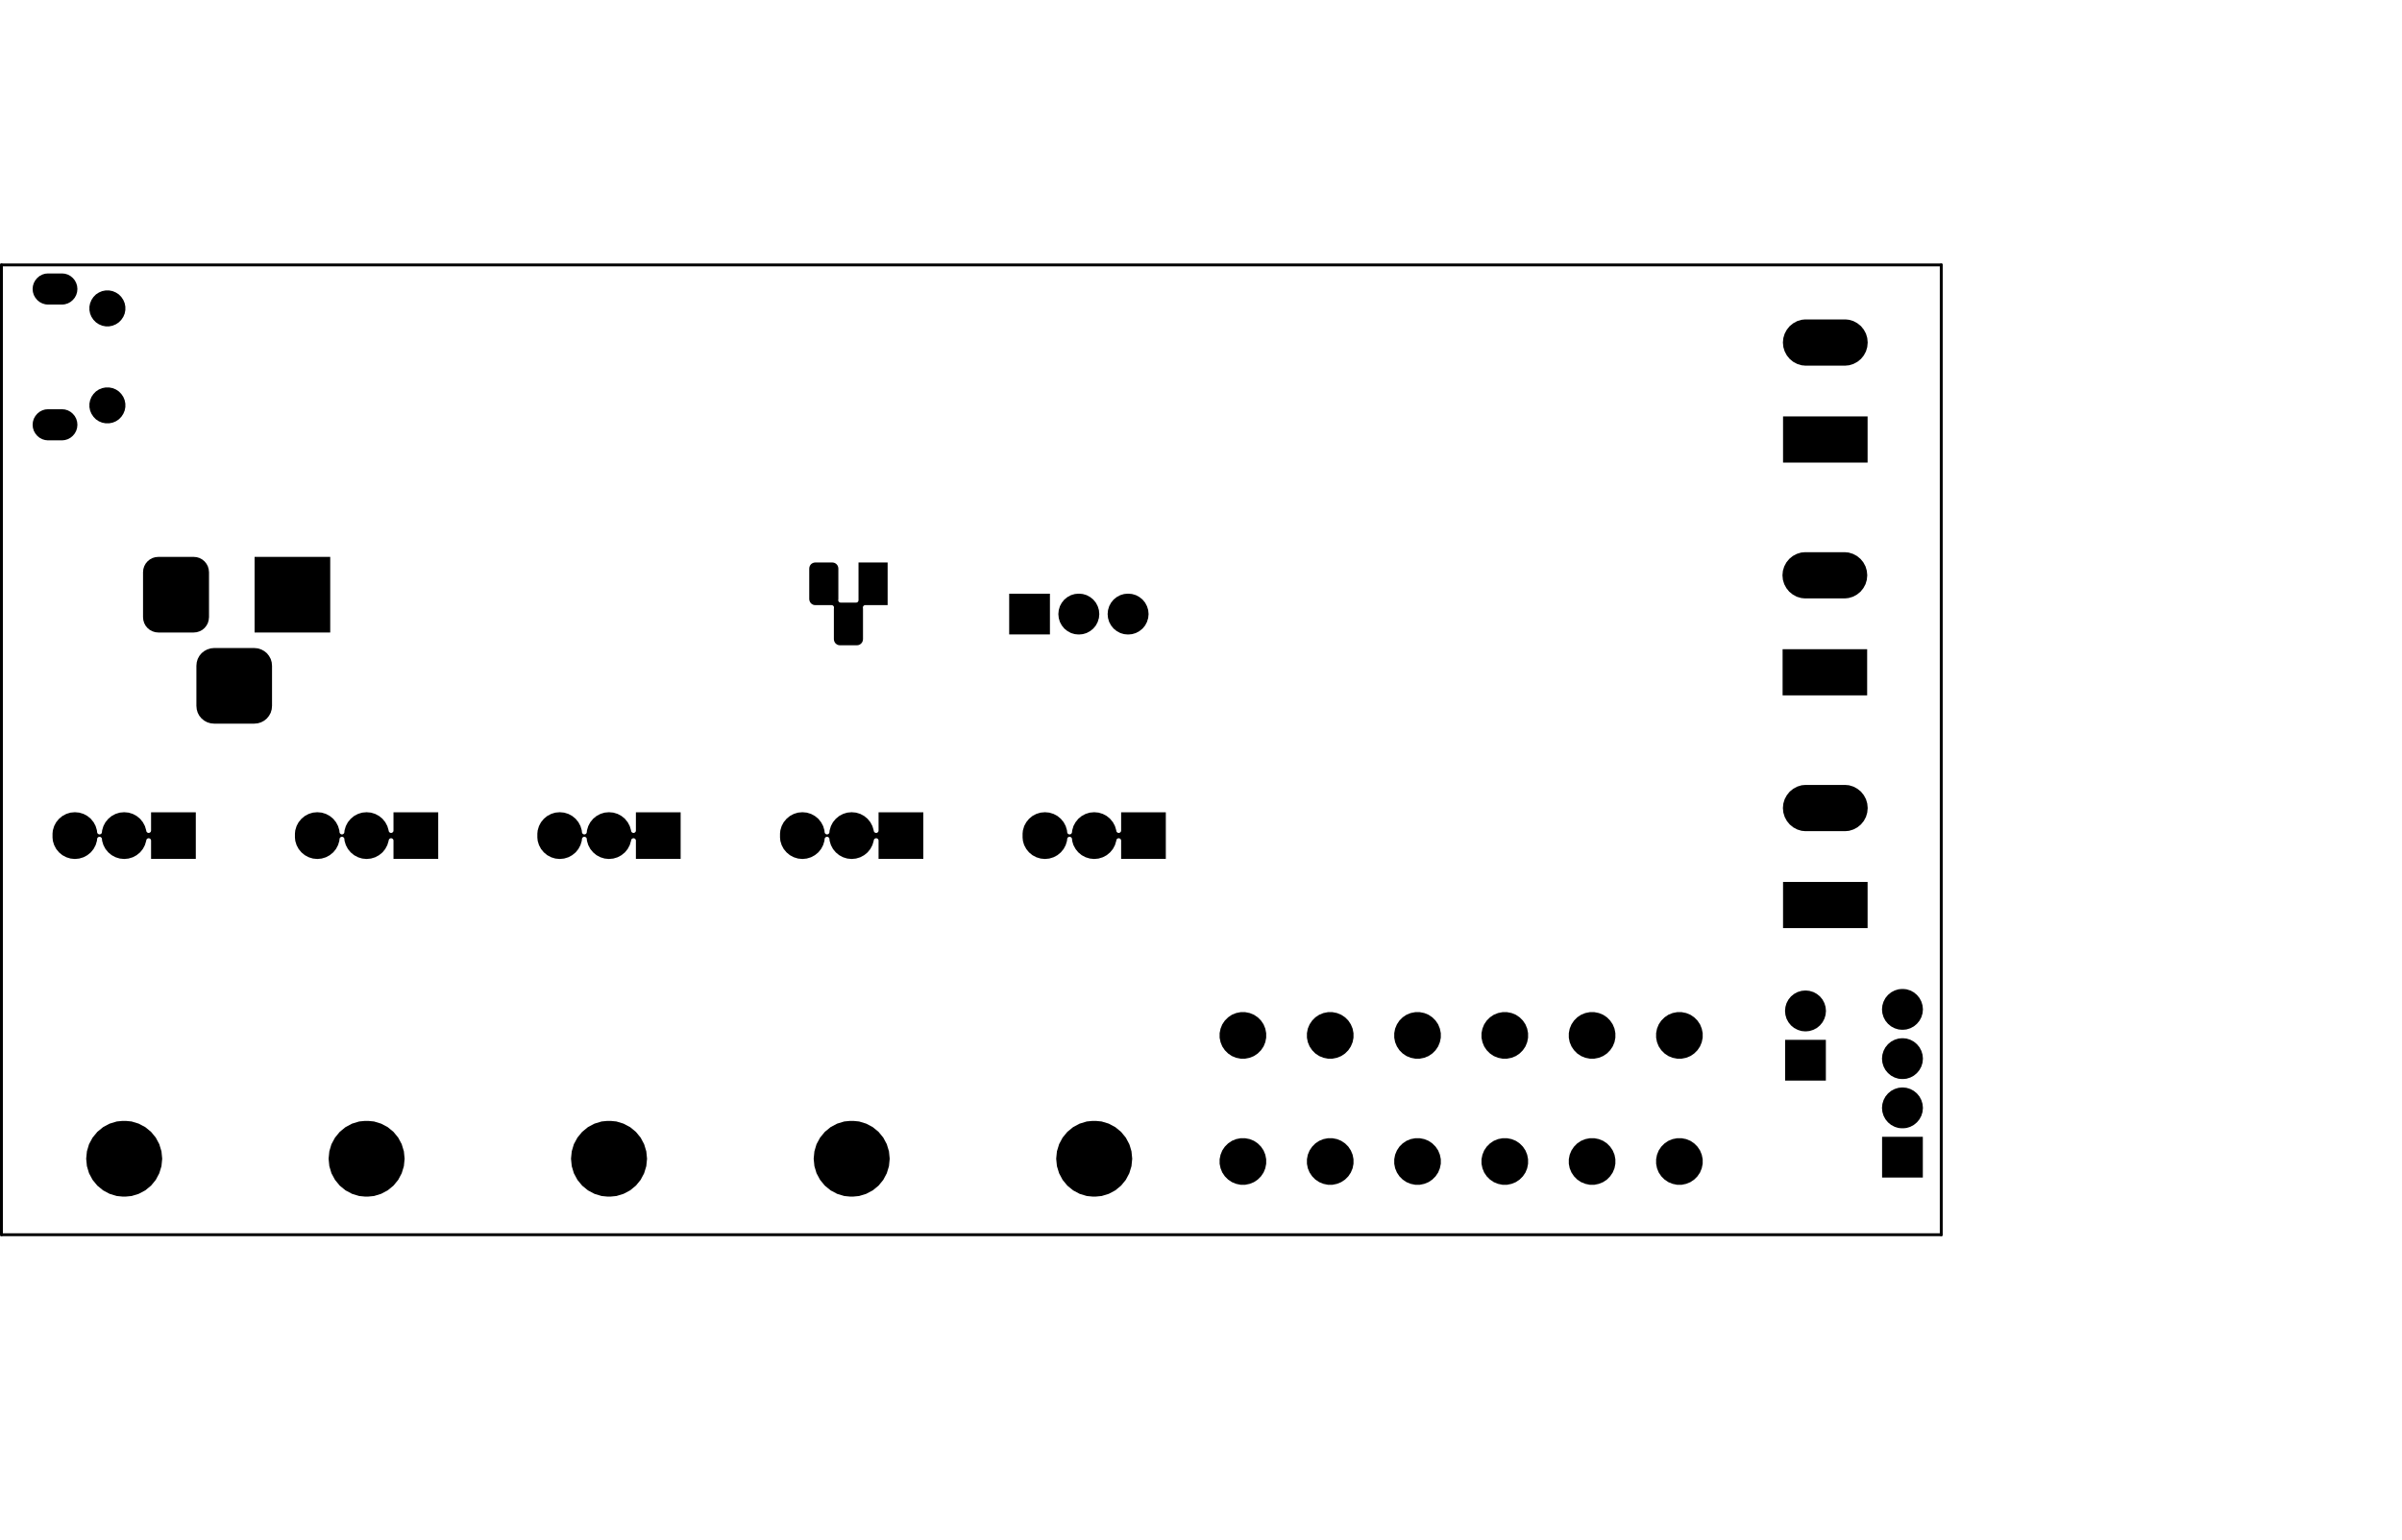 <?xml version="1.0" standalone="no"?>
 <!DOCTYPE svg PUBLIC "-//W3C//DTD SVG 1.1//EN" 
 "http://www.w3.org/Graphics/SVG/1.1/DTD/svg11.dtd"> 
<svg xmlns="http://www.w3.org/2000/svg" version="1.1" 
    width="12.383cm" height="7.938cm" viewBox="0 0 48750 31250 ">
<title>SVG Picture created as ESPLED-B.Mask.svg date 2019/01/08 01:43:35 </title>
  <desc>Picture generated by PCBNEW </desc>
<g style="fill:#000000; fill-opacity:1;stroke:#000000; stroke-opacity:1;
stroke-linecap:round; stroke-linejoin:round; "
 transform="translate(0 0) scale(1 1)">
</g>
<g style="fill:#000000; fill-opacity:0.0; 
stroke:#000000; stroke-width:-0; stroke-opacity:1; 
stroke-linecap:round; stroke-linejoin:round;">
</g>
<g style="fill:#000000; fill-opacity:1.0; 
stroke:#000000; stroke-width:0; stroke-opacity:1; 
stroke-linecap:round; stroke-linejoin:round;">
<polyline style="fill-rule:evenodd;"
points="2671,22763
2671,22763
2671,22763
2815,22807
2949,22878
3066,22974
3162,23091
3233,23224
3248,23274
3277,23369
3292,23519
3277,23670
3277,23670
3277,23670
3233,23814
3162,23948
3066,24065
2949,24161
2815,24232
2671,24276
2671,24276
2671,24276
2558,24287
2482,24287
2370,24276
2370,24276
2370,24276
2225,24232
2092,24161
1975,24065
1879,23948
1807,23814
1764,23670
1764,23670
1764,23670
1749,23519
1764,23369
1792,23274
1807,23224
1879,23091
1975,22974
2092,22878
2225,22807
2370,22763
2370,22763
2370,22763
2482,22752
2558,22752
2671,22763
" /> 
<polyline style="fill-rule:evenodd;"
points="22358,22763
22358,22763
22358,22763
22503,22807
22636,22878
22753,22974
22849,23091
22920,23224
22936,23274
22964,23369
22979,23519
22964,23670
22964,23670
22964,23670
22920,23814
22849,23948
22753,24065
22636,24161
22503,24232
22358,24276
22358,24276
22358,24276
22245,24287
22170,24287
22057,24276
22057,24276
22057,24276
21912,24232
21779,24161
21662,24065
21566,23948
21495,23814
21451,23670
21451,23670
21451,23670
21436,23519
21451,23369
21480,23274
21495,23224
21566,23091
21662,22974
21779,22878
21912,22807
22057,22763
22057,22763
22057,22763
22170,22752
22245,22752
22358,22763
" /> 
<polyline style="fill-rule:evenodd;"
points="7591,22763
7591,22763
7591,22763
7735,22807
7869,22878
7986,22974
8082,23091
8153,23224
8168,23274
8197,23369
8212,23519
8197,23670
8197,23670
8197,23670
8153,23814
8082,23948
7986,24065
7869,24161
7735,24232
7591,24276
7591,24276
7591,24276
7478,24287
7402,24287
7290,24276
7290,24276
7290,24276
7145,24232
7012,24161
6895,24065
6799,23948
6727,23814
6684,23670
6684,23670
6684,23670
6669,23519
6684,23369
6712,23274
6727,23224
6799,23091
6895,22974
7012,22878
7145,22807
7290,22763
7290,22763
7290,22763
7402,22752
7478,22752
7591,22763
" /> 
<polyline style="fill-rule:evenodd;"
points="12511,22763
12511,22763
12511,22763
12655,22807
12789,22878
12906,22974
13002,23091
13073,23224
13088,23274
13117,23369
13132,23519
13117,23670
13117,23670
13117,23670
13073,23814
13002,23948
12906,24065
12789,24161
12655,24232
12511,24276
12511,24276
12511,24276
12398,24287
12322,24287
12210,24276
12210,24276
12210,24276
12065,24232
11932,24161
11815,24065
11719,23948
11647,23814
11604,23670
11604,23670
11604,23670
11589,23519
11604,23369
11632,23274
11647,23224
11719,23091
11815,22974
11932,22878
12065,22807
12210,22763
12210,22763
12210,22763
12322,22752
12398,22752
12511,22763
" /> 
<polyline style="fill-rule:evenodd;"
points="17436,22763
17436,22763
17436,22763
17580,22807
17714,22878
17831,22974
17927,23091
17998,23224
18013,23274
18042,23369
18057,23519
18042,23670
18042,23670
18042,23670
17998,23814
17927,23948
17831,24065
17714,24161
17580,24232
17436,24276
17436,24276
17436,24276
17323,24287
17247,24287
17135,24276
17135,24276
17135,24276
16990,24232
16857,24161
16740,24065
16644,23948
16572,23814
16529,23670
16529,23670
16529,23670
16514,23519
16529,23369
16557,23274
16572,23224
16644,23091
16740,22974
16857,22878
16990,22807
17135,22763
17135,22763
17135,22763
17247,22752
17323,22752
17436,22763
" /> 
<polyline style="fill-rule:evenodd;"
points="34222,23121
34308,23156
34385,23208
34451,23274
34503,23351
34538,23437
34557,23529
34557,23622
34538,23713
34503,23799
34451,23876
34385,23942
34308,23994
34222,24029
34131,24048
34038,24048
33946,24029
33860,23994
33783,23942
33717,23876
33665,23799
33630,23713
33612,23622
33612,23529
33630,23437
33665,23351
33717,23274
33783,23208
33860,23156
33946,23121
34038,23103
34131,23103
34222,23121
" /> 
<polyline style="fill-rule:evenodd;"
points="28907,23121
28993,23156
29070,23208
29136,23274
29188,23351
29223,23437
29242,23529
29242,23622
29223,23713
29188,23799
29136,23876
29070,23942
28993,23994
28907,24029
28816,24048
28723,24048
28631,24029
28545,23994
28468,23942
28402,23876
28351,23799
28315,23713
28297,23622
28297,23529
28315,23437
28351,23351
28402,23274
28468,23208
28545,23156
28631,23121
28723,23103
28816,23103
28907,23121
" /> 
<polyline style="fill-rule:evenodd;"
points="27135,23121
27221,23156
27299,23208
27365,23274
27416,23351
27452,23437
27470,23529
27470,23622
27452,23713
27416,23799
27365,23876
27299,23942
27221,23994
27135,24029
27044,24048
26951,24048
26860,24029
26774,23994
26696,23942
26631,23876
26579,23799
26543,23713
26525,23622
26525,23529
26543,23437
26579,23351
26631,23274
26696,23208
26774,23156
26860,23121
26951,23103
27044,23103
27135,23121
" /> 
<polyline style="fill-rule:evenodd;"
points="25364,23121
25450,23156
25527,23208
25593,23274
25645,23351
25680,23437
25698,23529
25698,23622
25680,23713
25645,23799
25593,23876
25527,23942
25450,23994
25364,24029
25272,24048
25179,24048
25088,24029
25002,23994
24925,23942
24859,23876
24807,23799
24772,23713
24753,23622
24753,23529
24772,23437
24807,23351
24859,23274
24925,23208
25002,23156
25088,23121
25179,23103
25272,23103
25364,23121
" /> 
<polyline style="fill-rule:evenodd;"
points="30679,23121
30765,23156
30842,23208
30908,23274
30960,23351
30995,23437
31013,23529
31013,23622
30995,23713
30960,23799
30908,23876
30842,23942
30765,23994
30679,24029
30587,24048
30494,24048
30403,24029
30317,23994
30240,23942
30174,23876
30122,23799
30087,23713
30068,23622
30068,23529
30087,23437
30122,23351
30174,23274
30240,23208
30317,23156
30403,23121
30494,23103
30587,23103
30679,23121
" /> 
<polyline style="fill-rule:evenodd;"
points="32450,23121
32536,23156
32614,23208
32679,23274
32731,23351
32767,23437
32785,23529
32785,23622
32767,23713
32731,23799
32679,23876
32614,23942
32536,23994
32450,24029
32359,24048
32266,24048
32175,24029
32089,23994
32011,23942
31946,23876
31894,23799
31858,23713
31840,23622
31840,23529
31858,23437
31894,23351
31946,23274
32011,23208
32089,23156
32175,23121
32266,23103
32359,23103
32450,23121
" /> 
<polyline style="fill-rule:evenodd;"
points="39025,23901
38198,23901
38198,23074
39025,23074
39025,23901
" /> 
<polyline style="fill-rule:evenodd;"
points="38662,22077
38693,22080
38745,22096
38771,22104
38842,22142
38905,22194
38957,22257
38995,22329
38995,22329
39019,22407
39027,22488
39019,22569
39003,22621
38995,22647
38957,22718
38905,22781
38842,22833
38771,22871
38750,22878
38693,22895
38662,22898
38632,22901
38591,22901
38561,22898
38531,22895
38474,22878
38453,22871
38381,22833
38318,22781
38266,22718
38228,22647
38220,22621
38204,22569
38196,22488
38204,22407
38228,22329
38228,22329
38266,22257
38318,22194
38381,22142
38453,22104
38479,22096
38531,22080
38561,22077
38591,22074
38632,22074
38662,22077
" /> 
<polyline style="fill-rule:evenodd;"
points="37057,21933
36230,21933
36230,21106
37057,21106
37057,21933
" /> 
<polyline style="fill-rule:evenodd;"
points="38662,21077
38693,21080
38745,21096
38771,21104
38842,21142
38905,21194
38957,21257
38995,21329
38995,21329
39019,21407
39027,21488
39019,21569
39003,21621
38995,21647
38957,21718
38905,21781
38842,21833
38771,21871
38745,21879
38693,21895
38662,21898
38632,21901
38591,21901
38561,21898
38531,21895
38479,21879
38453,21871
38381,21833
38318,21781
38266,21718
38228,21647
38220,21621
38204,21569
38196,21488
38204,21407
38228,21329
38228,21329
38266,21257
38318,21194
38381,21142
38453,21104
38479,21096
38531,21080
38561,21077
38591,21074
38632,21074
38662,21077
" /> 
<polyline style="fill-rule:evenodd;"
points="28907,20562
28993,20597
29070,20649
29136,20715
29188,20792
29223,20878
29242,20970
29242,21063
29223,21154
29188,21240
29136,21317
29070,21383
28993,21435
28907,21470
28816,21488
28723,21488
28631,21470
28545,21435
28468,21383
28402,21317
28351,21240
28315,21154
28297,21063
28297,20970
28315,20878
28351,20792
28402,20715
28468,20649
28545,20597
28631,20562
28723,20544
28816,20544
28907,20562
" /> 
<polyline style="fill-rule:evenodd;"
points="32450,20562
32536,20597
32614,20649
32679,20715
32731,20792
32767,20878
32785,20970
32785,21063
32767,21154
32731,21240
32679,21317
32614,21383
32536,21435
32450,21470
32359,21488
32266,21488
32175,21470
32089,21435
32011,21383
31946,21317
31894,21240
31858,21154
31840,21063
31840,20970
31858,20878
31894,20792
31946,20715
32011,20649
32089,20597
32175,20562
32266,20544
32359,20544
32450,20562
" /> 
<polyline style="fill-rule:evenodd;"
points="30679,20562
30765,20597
30842,20649
30908,20715
30960,20792
30995,20878
31013,20970
31013,21063
30995,21154
30960,21240
30908,21317
30842,21383
30765,21435
30679,21470
30587,21488
30494,21488
30403,21470
30317,21435
30240,21383
30174,21317
30122,21240
30087,21154
30068,21063
30068,20970
30087,20878
30122,20792
30174,20715
30240,20649
30317,20597
30403,20562
30494,20544
30587,20544
30679,20562
" /> 
<polyline style="fill-rule:evenodd;"
points="27135,20562
27221,20597
27299,20649
27365,20715
27416,20792
27452,20878
27470,20970
27470,21063
27452,21154
27416,21240
27365,21317
27299,21383
27221,21435
27135,21470
27044,21488
26951,21488
26860,21470
26774,21435
26696,21383
26631,21317
26579,21240
26543,21154
26525,21063
26525,20970
26543,20878
26579,20792
26631,20715
26696,20649
26774,20597
26860,20562
26951,20544
27044,20544
27135,20562
" /> 
<polyline style="fill-rule:evenodd;"
points="25364,20562
25450,20597
25527,20649
25593,20715
25645,20792
25680,20878
25698,20970
25698,21063
25680,21154
25645,21240
25593,21317
25527,21383
25450,21435
25364,21470
25272,21488
25179,21488
25088,21470
25002,21435
24925,21383
24859,21317
24807,21240
24772,21154
24753,21063
24753,20970
24772,20878
24807,20792
24859,20715
24925,20649
25002,20597
25088,20562
25179,20544
25272,20544
25364,20562
" /> 
<polyline style="fill-rule:evenodd;"
points="34222,20562
34308,20597
34385,20649
34451,20715
34503,20792
34538,20878
34557,20970
34557,21063
34538,21154
34503,21240
34451,21317
34385,21383
34308,21435
34222,21470
34131,21488
34038,21488
33946,21470
33860,21435
33783,21383
33717,21317
33665,21240
33630,21154
33612,21063
33612,20970
33630,20878
33665,20792
33717,20715
33783,20649
33860,20597
33946,20562
34038,20544
34131,20544
34222,20562
" /> 
<polyline style="fill-rule:evenodd;"
points="36694,20109
36724,20112
36776,20128
36802,20135
36874,20174
36937,20225
36989,20288
37027,20360
37027,20360
37051,20438
37059,20519
37051,20600
37037,20647
37027,20678
36989,20750
36937,20813
36874,20865
36802,20903
36776,20911
36724,20927
36694,20930
36664,20933
36623,20933
36593,20930
36562,20927
36510,20911
36484,20903
36412,20865
36349,20813
36298,20750
36259,20678
36250,20647
36236,20600
36228,20519
36236,20438
36259,20360
36259,20360
36298,20288
36349,20225
36412,20174
36484,20135
36510,20128
36562,20112
36593,20109
36623,20106
36664,20106
36694,20109
" /> 
<polyline style="fill-rule:evenodd;"
points="38662,20077
38693,20080
38745,20096
38771,20104
38842,20142
38905,20194
38957,20257
38995,20329
38995,20329
39019,20407
39027,20488
39019,20569
39010,20597
38995,20647
38957,20718
38905,20781
38842,20833
38771,20871
38748,20878
38693,20895
38662,20898
38632,20901
38591,20901
38561,20898
38531,20895
38475,20878
38453,20871
38381,20833
38318,20781
38266,20718
38228,20647
38213,20597
38204,20569
38196,20488
38204,20407
38228,20329
38228,20329
38266,20257
38318,20194
38381,20142
38453,20104
38479,20096
38531,20080
38561,20077
38591,20074
38632,20074
38662,20077
" /> 
<polyline style="fill-rule:evenodd;"
points="37904,18838
36188,18838
36188,17901
37904,17901
37904,18838
" /> 
<polyline style="fill-rule:evenodd;"
points="17374,16494
17417,16507
17460,16520
17538,16562
17608,16619
17643,16663
17664,16688
17664,16688
17706,16767
17706,16767
17732,16853
17732,16853
17733,16862
17735,16871
17739,16880
17744,16888
17751,16895
17759,16900
17768,16904
17777,16906
17787,16906
17797,16904
17805,16900
17813,16895
17820,16888
17826,16880
17829,16871
17831,16857
17831,16488
18739,16488
18739,17433
17831,17433
17831,17064
17830,17054
17828,17045
17823,17036
17817,17029
17810,17023
17801,17018
17792,17015
17782,17014
17773,17015
17763,17018
17755,17023
17747,17029
17741,17036
17737,17045
17733,17059
17732,17068
17706,17153
17664,17232
17608,17301
17562,17339
17538,17358
17538,17358
17460,17400
17417,17413
17374,17426
17285,17435
17196,17426
17153,17413
17111,17400
17032,17358
16963,17301
16925,17255
16906,17232
16864,17153
16864,17153
16851,17111
16838,17068
16834,17029
16832,17019
16829,17010
16823,17002
16816,16996
16808,16990
16799,16986
16790,16985
16780,16985
16771,16986
16762,16990
16754,16996
16747,17002
16742,17010
16738,17019
16736,17029
16732,17068
16706,17153
16664,17232
16608,17301
16562,17339
16538,17358
16538,17358
16460,17400
16417,17413
16374,17426
16285,17435
16196,17426
16153,17413
16111,17400
16032,17358
15963,17301
15925,17255
15906,17232
15864,17153
15864,17153
15851,17111
15838,17068
15832,17010
15831,17001
15831,16919
15836,16870
15838,16853
15856,16793
15864,16767
15886,16725
15906,16688
15927,16663
15963,16619
16032,16562
16111,16520
16153,16507
16196,16494
16285,16486
16374,16494
16417,16507
16460,16520
16538,16562
16608,16619
16643,16663
16664,16688
16664,16688
16706,16767
16706,16767
16732,16853
16732,16853
16736,16892
16738,16901
16742,16910
16747,16918
16754,16925
16762,16930
16771,16934
16780,16936
16790,16936
16799,16934
16808,16930
16816,16925
16823,16918
16829,16910
16832,16901
16834,16892
16836,16870
16838,16853
16856,16793
16864,16767
16886,16725
16906,16688
16927,16663
16963,16619
17032,16562
17111,16520
17153,16507
17196,16494
17285,16486
17374,16494
" /> 
<polyline style="fill-rule:evenodd;"
points="2609,16494
2652,16507
2695,16520
2773,16562
2843,16619
2878,16663
2899,16688
2899,16688
2941,16767
2941,16767
2967,16853
2967,16853
2968,16862
2970,16871
2974,16880
2979,16888
2986,16895
2994,16900
3003,16904
3012,16906
3022,16906
3031,16904
3040,16900
3048,16895
3055,16888
3061,16880
3064,16871
3066,16857
3066,16488
3974,16488
3974,17433
3066,17433
3066,17064
3065,17054
3063,17045
3058,17036
3052,17029
3045,17023
3036,17018
3027,17015
3017,17014
3008,17015
2998,17018
2990,17023
2982,17029
2976,17036
2972,17045
2968,17059
2967,17068
2941,17153
2899,17232
2843,17301
2796,17339
2773,17358
2773,17358
2695,17400
2652,17413
2609,17426
2520,17435
2431,17426
2388,17413
2346,17400
2267,17358
2198,17301
2160,17255
2141,17232
2099,17153
2099,17153
2086,17111
2073,17068
2069,17029
2067,17019
2064,17010
2058,17002
2051,16996
2043,16990
2034,16986
2025,16985
2015,16985
2006,16986
1997,16990
1989,16996
1982,17002
1977,17010
1973,17019
1971,17029
1967,17068
1941,17153
1899,17232
1843,17301
1796,17339
1773,17358
1773,17358
1695,17400
1652,17413
1609,17426
1520,17435
1431,17426
1388,17413
1346,17400
1267,17358
1198,17301
1160,17255
1141,17232
1099,17153
1099,17153
1086,17111
1073,17068
1067,17010
1066,17001
1066,16919
1071,16870
1073,16853
1091,16793
1099,16767
1121,16725
1141,16688
1162,16663
1198,16619
1267,16562
1346,16520
1388,16507
1431,16494
1520,16486
1609,16494
1652,16507
1695,16520
1773,16562
1843,16619
1878,16663
1899,16688
1899,16688
1941,16767
1941,16767
1967,16853
1967,16853
1971,16892
1973,16901
1977,16910
1982,16918
1989,16925
1997,16930
2006,16934
2015,16936
2025,16936
2034,16934
2043,16930
2051,16925
2058,16918
2064,16910
2067,16901
2069,16892
2071,16870
2073,16853
2091,16793
2099,16767
2121,16725
2141,16688
2162,16663
2198,16619
2267,16562
2346,16520
2388,16507
2431,16494
2520,16486
2609,16494
" /> 
<polyline style="fill-rule:evenodd;"
points="12449,16494
12492,16507
12535,16520
12613,16562
12683,16619
12718,16663
12739,16688
12739,16688
12781,16767
12781,16767
12807,16853
12807,16853
12808,16862
12810,16871
12814,16880
12819,16888
12826,16895
12834,16900
12843,16904
12852,16906
12862,16906
12871,16904
12880,16900
12888,16895
12895,16888
12901,16880
12904,16871
12906,16857
12906,16488
13814,16488
13814,17433
12906,17433
12906,17064
12905,17054
12903,17045
12898,17036
12892,17029
12885,17023
12876,17018
12867,17015
12857,17014
12848,17015
12838,17018
12830,17023
12822,17029
12816,17036
12812,17045
12808,17059
12807,17068
12781,17153
12739,17232
12683,17301
12636,17339
12613,17358
12613,17358
12535,17400
12492,17413
12449,17426
12360,17435
12271,17426
12228,17413
12186,17400
12107,17358
12038,17301
12000,17255
11981,17232
11939,17153
11939,17153
11926,17111
11913,17068
11909,17029
11907,17019
11904,17010
11898,17002
11891,16996
11883,16990
11874,16986
11865,16985
11855,16985
11846,16986
11837,16990
11829,16996
11822,17002
11817,17010
11813,17019
11811,17029
11807,17068
11781,17153
11739,17232
11683,17301
11636,17339
11613,17358
11613,17358
11535,17400
11492,17413
11449,17426
11360,17435
11271,17426
11228,17413
11186,17400
11107,17358
11038,17301
11000,17255
10981,17232
10939,17153
10939,17153
10926,17111
10913,17068
10907,17010
10906,17001
10906,16919
10911,16870
10913,16853
10931,16793
10939,16767
10961,16725
10981,16688
11002,16663
11038,16619
11107,16562
11186,16520
11228,16507
11271,16494
11360,16486
11449,16494
11492,16507
11535,16520
11613,16562
11683,16619
11718,16663
11739,16688
11739,16688
11781,16767
11781,16767
11807,16853
11807,16853
11811,16892
11813,16901
11817,16910
11822,16918
11829,16925
11837,16930
11846,16934
11855,16936
11865,16936
11874,16934
11883,16930
11891,16925
11898,16918
11904,16910
11907,16901
11909,16892
11911,16870
11913,16853
11931,16793
11939,16767
11961,16725
11981,16688
12002,16663
12038,16619
12107,16562
12186,16520
12228,16507
12271,16494
12360,16486
12449,16494
" /> 
<polyline style="fill-rule:evenodd;"
points="7529,16494
7572,16507
7615,16520
7693,16562
7763,16619
7798,16663
7819,16688
7819,16688
7861,16767
7861,16767
7887,16853
7887,16853
7888,16862
7890,16871
7894,16880
7899,16888
7906,16895
7914,16900
7923,16904
7932,16906
7942,16906
7951,16904
7960,16900
7968,16895
7975,16888
7981,16880
7984,16871
7986,16857
7986,16488
8894,16488
8894,17433
7986,17433
7986,17064
7985,17054
7983,17045
7978,17036
7972,17029
7965,17023
7956,17018
7947,17015
7937,17014
7928,17015
7918,17018
7910,17023
7902,17029
7896,17036
7892,17045
7888,17059
7887,17068
7861,17153
7819,17232
7763,17301
7716,17339
7693,17358
7693,17358
7615,17400
7572,17413
7529,17426
7440,17435
7351,17426
7308,17413
7266,17400
7187,17358
7118,17301
7080,17255
7061,17232
7019,17153
7019,17153
7006,17111
6993,17068
6989,17029
6987,17019
6984,17010
6978,17002
6971,16996
6963,16990
6954,16986
6945,16985
6935,16985
6926,16986
6917,16990
6909,16996
6902,17002
6897,17010
6893,17019
6891,17029
6887,17068
6861,17153
6819,17232
6763,17301
6716,17339
6693,17358
6693,17358
6615,17400
6572,17413
6529,17426
6440,17435
6351,17426
6308,17413
6266,17400
6187,17358
6118,17301
6080,17255
6061,17232
6019,17153
6019,17153
6006,17111
5993,17068
5987,17010
5986,17001
5986,16919
5991,16870
5993,16853
6011,16793
6019,16767
6041,16725
6061,16688
6082,16663
6118,16619
6187,16562
6266,16520
6308,16507
6351,16494
6440,16486
6529,16494
6572,16507
6615,16520
6693,16562
6763,16619
6798,16663
6819,16688
6819,16688
6861,16767
6861,16767
6887,16853
6887,16853
6891,16892
6893,16901
6897,16910
6902,16918
6909,16925
6917,16930
6926,16934
6935,16936
6945,16936
6954,16934
6963,16930
6971,16925
6978,16918
6984,16910
6987,16901
6989,16892
6991,16870
6993,16853
7011,16793
7019,16767
7041,16725
7061,16688
7082,16663
7118,16619
7187,16562
7266,16520
7308,16507
7351,16494
7440,16486
7529,16494
" /> 
<polyline style="fill-rule:evenodd;"
points="22297,16494
22339,16507
22382,16520
22461,16562
22530,16619
22566,16663
22587,16688
22587,16688
22629,16767
22629,16767
22655,16853
22655,16853
22656,16862
22658,16871
22661,16880
22667,16888
22674,16895
22682,16900
22690,16904
22700,16906
22710,16906
22719,16904
22728,16900
22736,16895
22743,16888
22748,16880
22752,16871
22754,16857
22754,16488
23661,16488
23661,17433
22754,17433
22754,17064
22753,17054
22750,17045
22746,17036
22740,17029
22732,17023
22724,17018
22714,17015
22705,17014
22695,17015
22686,17018
22677,17023
22670,17029
22664,17036
22659,17045
22656,17059
22655,17068
22629,17153
22587,17232
22530,17301
22484,17339
22461,17358
22461,17358
22382,17400
22339,17413
22297,17426
22208,17435
22119,17426
22076,17413
22033,17400
21954,17358
21885,17301
21847,17255
21829,17232
21786,17153
21786,17153
21773,17111
21761,17068
21757,17029
21755,17019
21751,17010
21746,17002
21739,16996
21731,16990
21722,16986
21713,16985
21703,16985
21693,16986
21684,16990
21676,16996
21670,17002
21664,17010
21661,17019
21659,17029
21655,17068
21629,17153
21587,17232
21530,17301
21484,17339
21461,17358
21461,17358
21382,17400
21339,17413
21297,17426
21208,17435
21119,17426
21076,17413
21033,17400
20954,17358
20885,17301
20847,17255
20829,17232
20786,17153
20786,17153
20773,17111
20761,17068
20755,17010
20754,17001
20754,16919
20759,16870
20761,16853
20779,16793
20786,16767
20809,16725
20829,16688
20850,16663
20885,16619
20954,16562
21033,16520
21076,16507
21119,16494
21208,16486
21297,16494
21339,16507
21382,16520
21461,16562
21530,16619
21566,16663
21587,16688
21587,16688
21629,16767
21629,16767
21655,16853
21655,16853
21659,16892
21661,16901
21664,16910
21670,16918
21676,16925
21684,16930
21693,16934
21703,16936
21713,16936
21722,16934
21731,16930
21739,16925
21746,16918
21751,16910
21755,16901
21757,16892
21759,16870
21761,16853
21779,16793
21786,16767
21809,16725
21829,16688
21850,16663
21885,16619
21954,16562
22033,16520
22076,16507
22119,16494
22208,16486
22297,16494
" /> 
<polyline style="fill-rule:evenodd;"
points="37472,15934
37528,15939
37616,15966
37697,16010
37769,16068
37827,16140
37871,16221
37897,16309
37906,16401
37897,16493
37871,16581
37827,16663
37769,16734
37697,16793
37616,16836
37528,16863
37472,16868
37459,16870
36633,16870
36619,16868
36564,16863
36476,16836
36395,16793
36323,16734
36265,16663
36221,16581
36194,16493
36185,16401
36194,16309
36221,16221
36265,16140
36323,16068
36395,16010
36476,15966
36564,15939
36619,15934
36633,15933
37459,15933
37472,15934
" /> 
<polyline style="fill-rule:evenodd;"
points="5232,13160
5299,13181
5361,13214
5416,13258
5460,13313
5494,13375
5514,13442
5521,13515
5521,14327
5514,14399
5494,14467
5460,14529
5416,14583
5361,14628
5299,14661
5232,14681
5159,14688
4347,14688
4275,14681
4208,14661
4146,14628
4091,14583
4046,14529
4013,14467
3993,14399
3986,14327
3986,13515
3993,13442
4013,13375
4046,13313
4091,13258
4146,13214
4208,13181
4275,13160
4347,13153
5159,13153
5232,13160
" /> 
<polyline style="fill-rule:evenodd;"
points="37895,14114
36179,14114
36179,13177
37895,13177
37895,14114
" /> 
<polyline style="fill-rule:evenodd;"
points="16916,11419
16939,11426
16960,11437
16978,11452
16994,11471
17005,11492
17012,11515
17015,11541
17015,12157
17013,12177
17013,12187
17015,12196
17018,12205
17024,12213
17030,12220
17038,12225
17047,12229
17062,12231
17375,12231
17384,12230
17394,12227
17402,12223
17410,12217
17416,12209
17420,12201
17423,12191
17424,12182
17424,11416
18015,11416
18015,12282
17562,12282
17552,12283
17543,12286
17534,12290
17527,12297
17521,12304
17516,12313
17513,12322
17513,12336
17515,12356
17515,12972
17512,12998
17505,13021
17494,13042
17478,13061
17460,13076
17439,13088
17416,13095
17389,13097
17050,13097
17023,13095
17000,13088
16979,13076
16960,13061
16945,13042
16934,13021
16927,12998
16924,12972
16924,12356
16926,12336
16926,12327
16924,12317
16921,12308
16915,12300
16908,12293
16900,12288
16891,12284
16877,12282
16550,12282
16523,12280
16500,12273
16479,12261
16460,12246
16445,12227
16434,12206
16427,12183
16424,12157
16424,11541
16427,11515
16434,11492
16445,11471
16460,11452
16479,11437
16500,11426
16523,11419
16550,11416
16889,11416
16916,11419
" /> 
<polyline style="fill-rule:evenodd;"
points="21309,12877
20482,12877
20482,12051
21309,12051
21309,12877
" /> 
<polyline style="fill-rule:evenodd;"
points="21946,12054
21976,12057
22014,12068
22054,12080
22126,12119
22189,12170
22241,12233
22279,12305
22283,12317
22303,12383
22311,12464
22303,12545
22295,12569
22279,12623
22241,12695
22189,12758
22126,12809
22054,12848
22028,12856
21976,12871
21946,12874
21915,12877
21875,12877
21844,12874
21814,12871
21762,12856
21736,12848
21664,12809
21601,12758
21550,12695
21511,12623
21495,12569
21488,12545
21480,12464
21488,12383
21508,12317
21511,12305
21550,12233
21601,12170
21664,12119
21736,12080
21776,12068
21814,12057
21844,12054
21875,12051
21915,12051
21946,12054
" /> 
<polyline style="fill-rule:evenodd;"
points="22946,12054
22976,12057
23014,12068
23054,12080
23126,12119
23189,12170
23241,12233
23279,12305
23283,12317
23303,12383
23311,12464
23303,12545
23295,12569
23279,12623
23241,12695
23189,12758
23126,12809
23054,12848
23028,12856
22976,12871
22946,12874
22915,12877
22875,12877
22844,12874
22814,12871
22762,12856
22736,12848
22664,12809
22601,12758
22550,12695
22511,12623
22495,12569
22488,12545
22480,12464
22488,12383
22508,12317
22511,12305
22550,12233
22601,12170
22664,12119
22736,12080
22776,12068
22814,12057
22844,12054
22875,12051
22915,12051
22946,12054
" /> 
<polyline style="fill-rule:evenodd;"
points="3992,11309
4050,11326
4104,11355
4151,11394
4189,11441
4218,11494
4235,11552
4242,11615
4242,12526
4235,12588
4218,12647
4189,12700
4151,12747
4104,12786
4050,12814
3992,12832
3929,12838
3216,12838
3153,12832
3095,12814
3041,12786
2994,12747
2955,12700
2927,12647
2909,12588
2903,12526
2903,11615
2909,11552
2927,11494
2955,11441
2994,11394
3041,11355
3095,11326
3153,11309
3216,11303
3929,11303
3992,11309
" /> 
<polyline style="fill-rule:evenodd;"
points="6702,12838
5167,12838
5167,11303
6702,11303
6702,12838
" /> 
<polyline style="fill-rule:evenodd;"
points="37463,11210
37519,11215
37607,11242
37688,11285
37760,11344
37818,11415
37862,11497
37888,11585
37897,11677
37888,11769
37862,11857
37818,11938
37760,12010
37688,12068
37607,12112
37519,12138
37463,12144
37450,12145
36624,12145
36610,12144
36555,12138
36467,12112
36386,12068
36314,12010
36256,11938
36212,11857
36185,11769
36176,11677
36185,11585
36212,11497
36256,11415
36314,11344
36386,11285
36467,11242
36555,11215
36610,11210
36624,11208
37450,11208
37463,11210
" /> 
<polyline style="fill-rule:evenodd;"
points="37904,9389
36188,9389
36188,8452
37904,8452
37904,9389
" /> 
<polyline style="fill-rule:evenodd;"
points="1301,8310
1316,8311
1346,8320
1376,8329
1430,8358
1478,8398
1518,8446
1547,8500
1565,8560
1571,8622
1565,8683
1547,8743
1518,8797
1478,8845
1430,8885
1376,8914
1346,8923
1316,8932
1301,8933
1270,8937
963,8937
933,8933
917,8932
887,8923
858,8914
803,8885
755,8845
716,8797
686,8743
668,8683
662,8622
668,8560
686,8500
716,8446
755,8398
803,8358
858,8329
887,8320
917,8311
933,8310
963,8307
1270,8307
1301,8310
" /> 
<polyline style="fill-rule:evenodd;"
points="2286,7878
2286,7878
2286,7878
2352,7905
2352,7905
2412,7945
2462,7996
2462,7996
2502,8055
2524,8107
2530,8122
2544,8192
2544,8264
2530,8334
2530,8334
2502,8400
2468,8452
2462,8460
2412,8511
2412,8511
2352,8551
2301,8572
2286,8578
2215,8592
2144,8592
2073,8578
2058,8572
2007,8551
1947,8511
1947,8511
1897,8460
1892,8452
1857,8400
1829,8334
1829,8334
1815,8264
1815,8192
1829,8122
1836,8107
1857,8055
1897,7996
1897,7996
1947,7945
2007,7905
2007,7905
2073,7878
2073,7878
2073,7878
2144,7864
2215,7864
2286,7878
" /> 
<polyline style="fill-rule:evenodd;"
points="37472,6485
37528,6491
37616,6517
37697,6561
37769,6619
37827,6691
37871,6772
37897,6860
37906,6952
37897,7044
37871,7132
37827,7214
37769,7285
37697,7344
37616,7387
37528,7414
37472,7419
37459,7421
36633,7421
36619,7419
36564,7414
36476,7387
36395,7344
36323,7285
36265,7214
36221,7132
36194,7044
36185,6952
36194,6860
36221,6772
36265,6691
36323,6619
36395,6561
36476,6517
36564,6491
36619,6485
36633,6484
37459,6484
37472,6485
" /> 
<polyline style="fill-rule:evenodd;"
points="2286,5909
2286,5909
2286,5909
2352,5937
2352,5937
2412,5976
2462,6027
2462,6027
2502,6087
2520,6129
2530,6153
2544,6223
2544,6295
2530,6366
2530,6366
2502,6432
2502,6432
2462,6491
2412,6542
2412,6542
2352,6582
2301,6603
2286,6610
2215,6624
2144,6624
2073,6610
2058,6603
2007,6582
1947,6542
1947,6542
1897,6491
1857,6432
1857,6432
1829,6366
1829,6366
1815,6295
1815,6223
1829,6153
1840,6129
1857,6087
1897,6027
1897,6027
1947,5976
2007,5937
2007,5937
2073,5909
2073,5909
2073,5909
2144,5895
2215,5895
2286,5909
" /> 
<polyline style="fill-rule:evenodd;"
points="1301,5554
1316,5555
1346,5564
1376,5573
1430,5602
1478,5642
1518,5690
1547,5745
1565,5804
1571,5866
1565,5927
1547,5987
1518,6041
1478,6089
1430,6129
1376,6158
1346,6167
1316,6176
1301,6178
1270,6181
963,6181
933,6178
917,6176
887,6167
858,6158
803,6129
755,6089
716,6041
686,5987
668,5927
662,5866
668,5804
686,5745
716,5690
755,5642
803,5602
858,5573
887,5564
917,5555
933,5554
963,5551
1270,5551
1301,5554
" /> 
</g>
<g style="fill:#000000; fill-opacity:1.0; 
stroke:#000000; stroke-width:59.055; stroke-opacity:1; 
stroke-linecap:round; stroke-linejoin:round;">
</g>
<g style="fill:#000000; fill-opacity:0.0; 
stroke:#000000; stroke-width:59.055; stroke-opacity:1; 
stroke-linecap:round; stroke-linejoin:round;">
<path d="M29 5377
L39399 5377
" />
<path d="M29 25062
L29 5377
" />
<path d="M39399 25062
L29 25062
" />
<path d="M39399 5377
L39399 25062
" />
</g> 
</svg>
